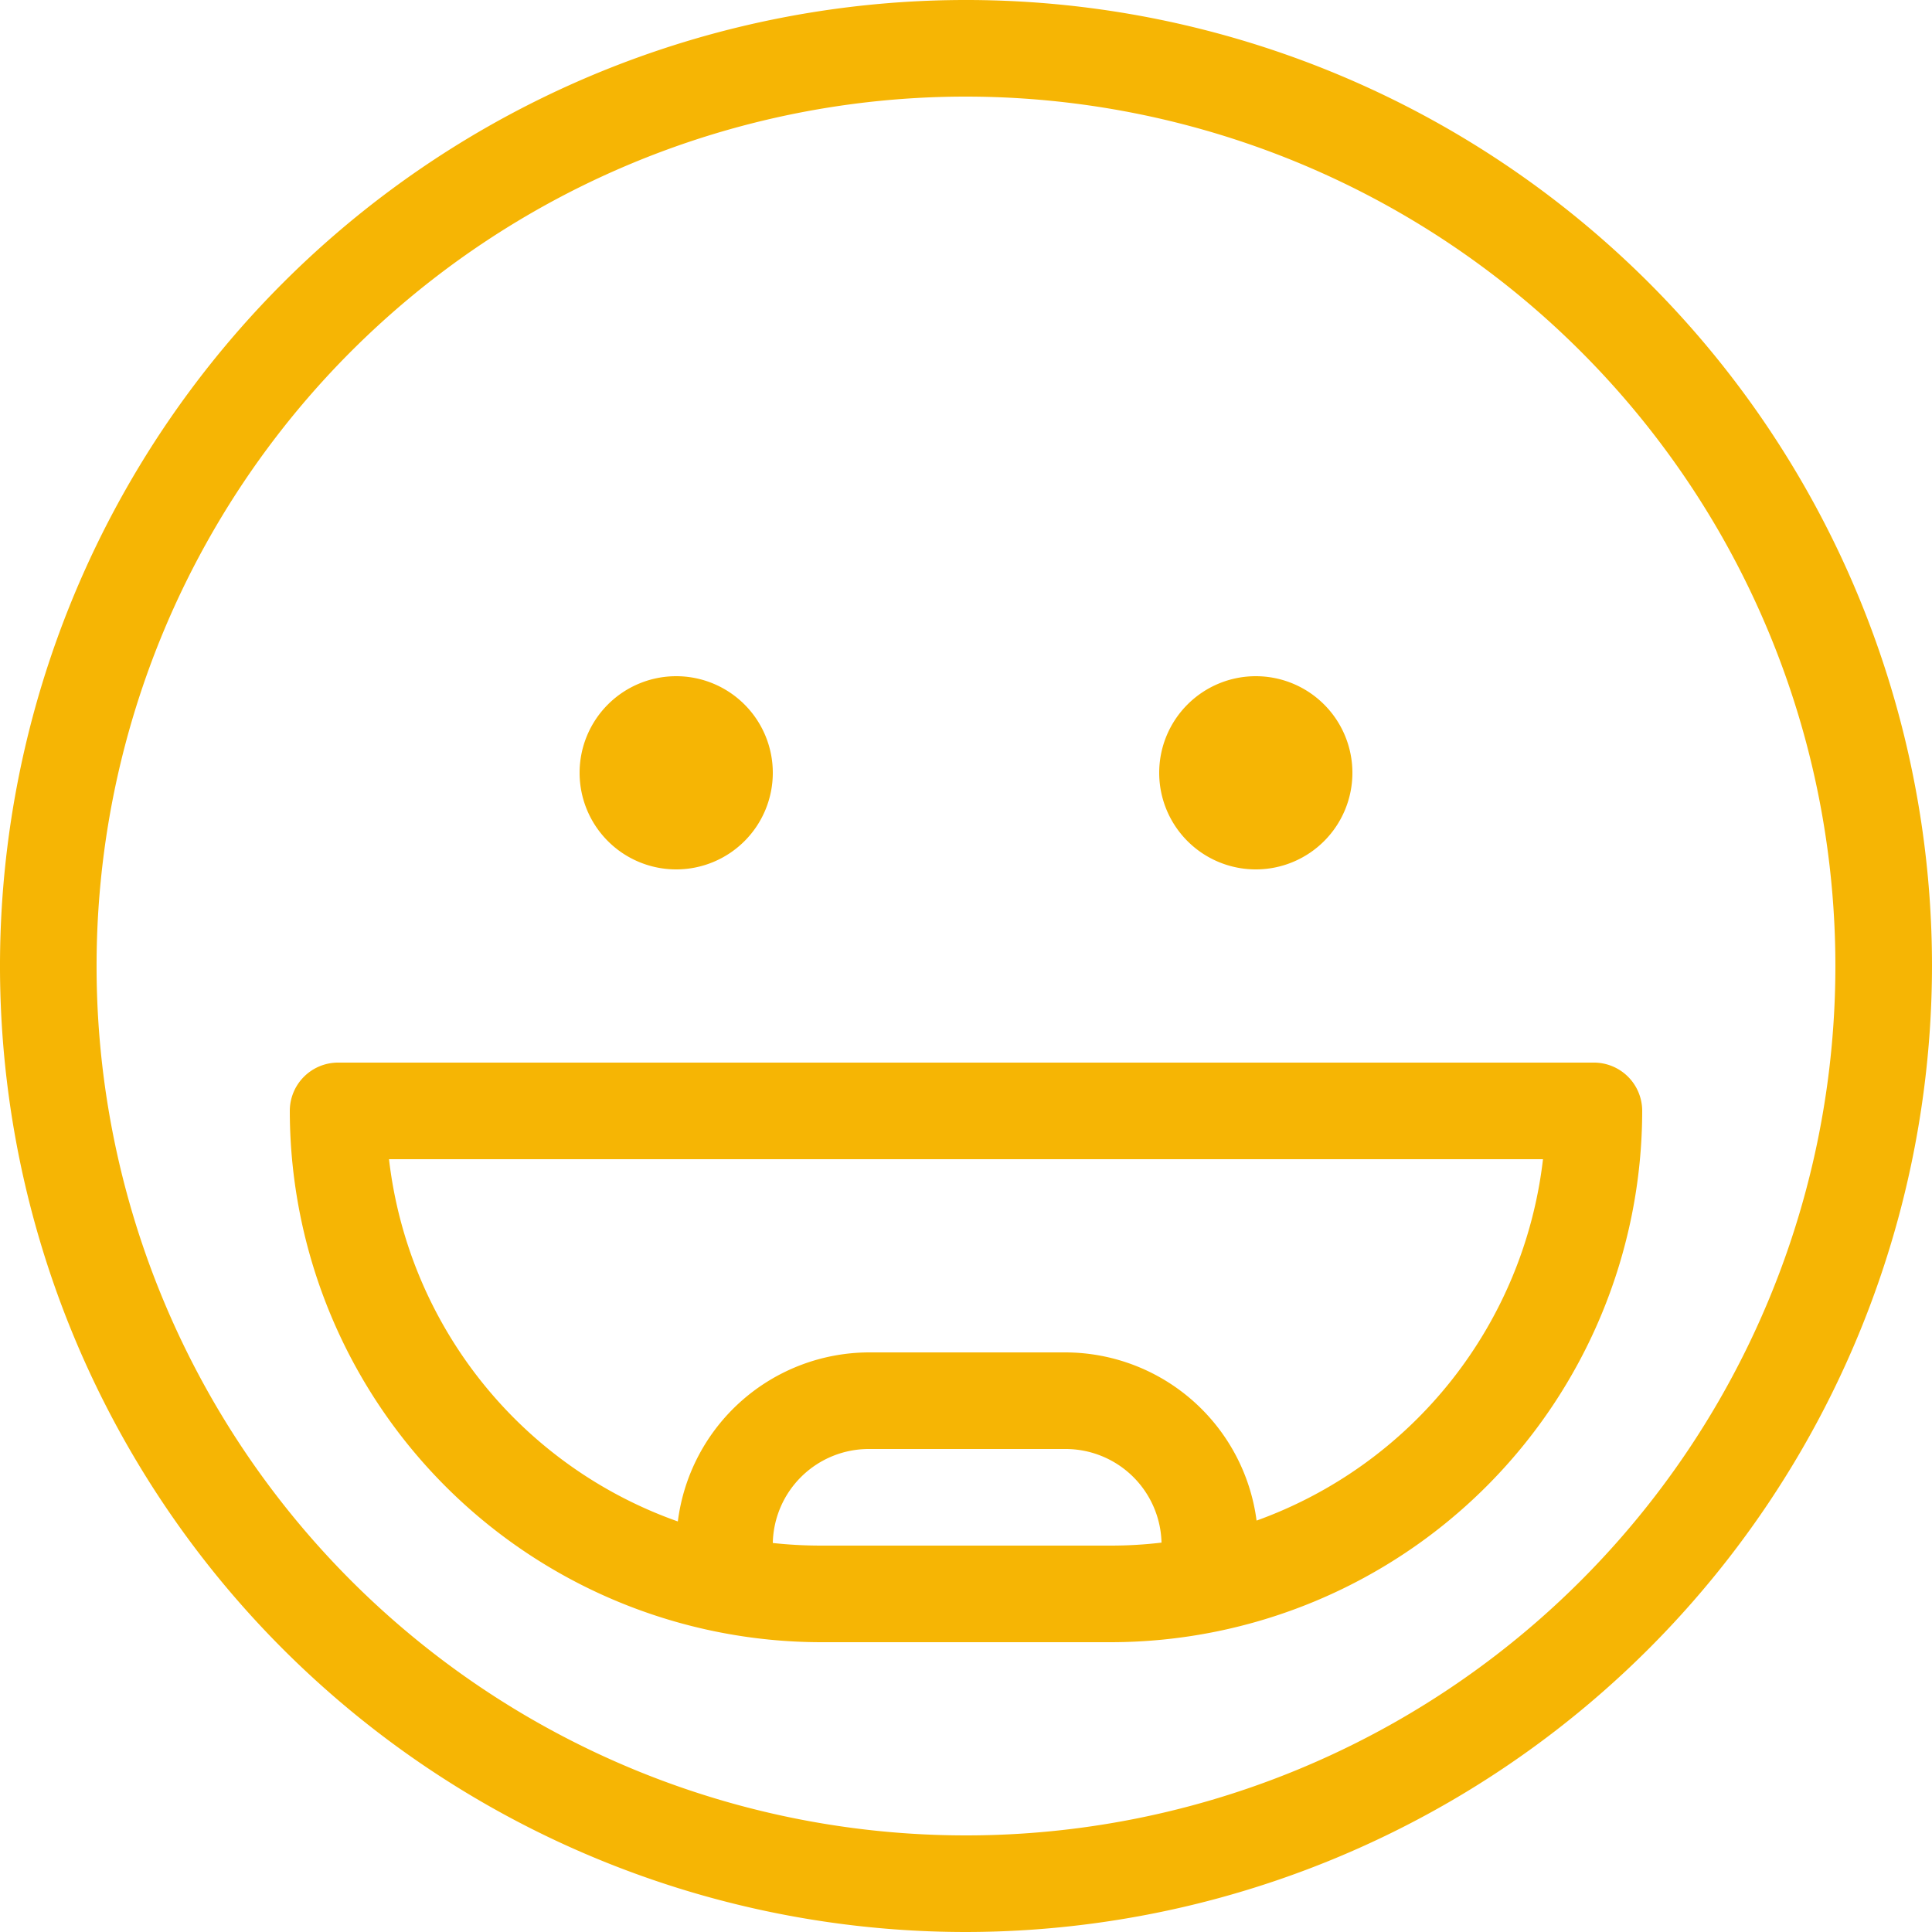 <svg xmlns="http://www.w3.org/2000/svg" width="20" height="20" viewBox="0 0 20 20"><defs><style>.a{fill:#f6b504;}</style></defs><g transform="translate(-2 -2)"><path class="a" d="M10,20A10,10,0,1,1,20,10,10.011,10.011,0,0,1,10,20ZM10,1a9,9,0,1,0,7.794,4.5A9.01,9.01,0,0,0,10,1Zm1.5,16h-3A5.506,5.506,0,0,1,3,11.5a.5.5,0,0,1,.5-.5h13a.5.5,0,0,1,.5.5A5.506,5.506,0,0,1,11.5,17ZM9,15a.994.994,0,0,0-1,.973A4.6,4.6,0,0,0,8.5,16h3a4.4,4.4,0,0,0,.524-.031.994.994,0,0,0-1-.969H9ZM4.027,12a4.53,4.53,0,0,0,2.99,3.75A2,2,0,0,1,9,14h2.025a2,2,0,0,1,1.983,1.741A4.531,4.531,0,0,0,15.973,12H4.027ZM13,9a1,1,0,1,1,1-1A1,1,0,0,1,13,9ZM7,9A1,1,0,1,1,8,8,1,1,0,0,1,7,9Z" transform="translate(2 2)"/></g></svg>